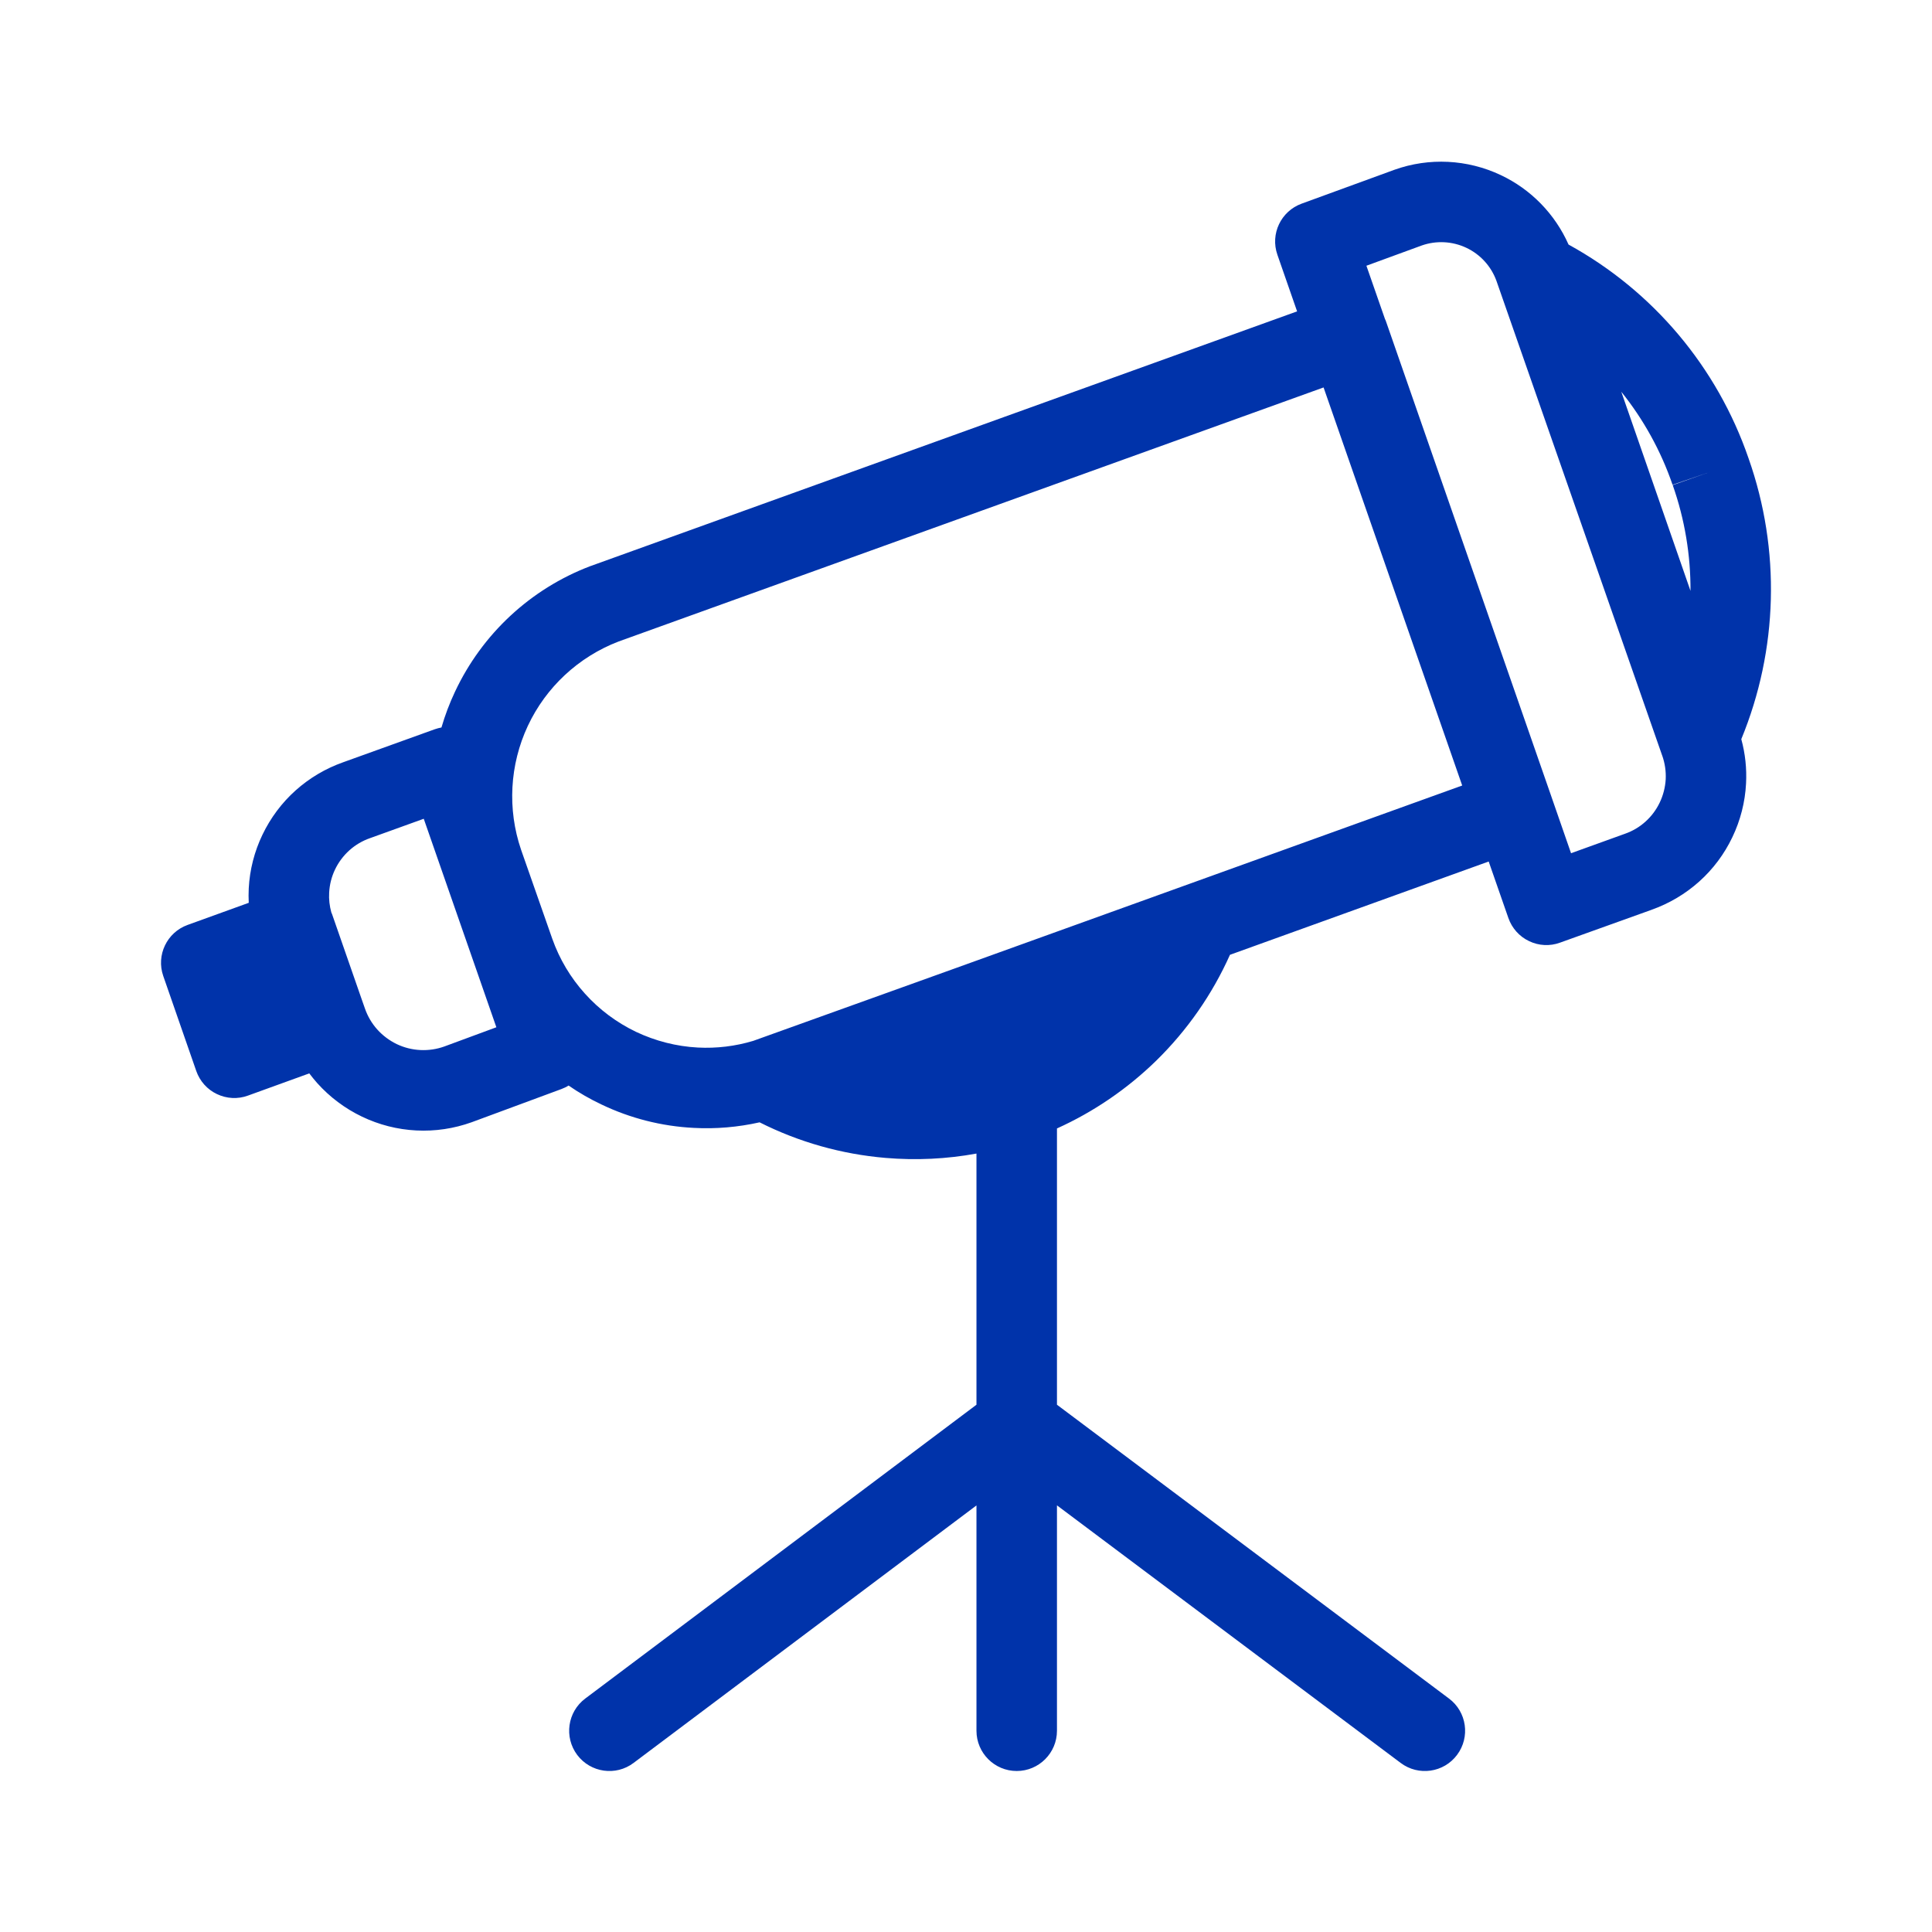 <svg width="24" height="24" viewBox="0 0 24 24" fill="none" xmlns="http://www.w3.org/2000/svg">
<path fill-rule="evenodd" clip-rule="evenodd" d="M18.493 10.702L18.738 11.405C18.782 11.53 18.874 11.634 18.995 11.691C19.115 11.749 19.254 11.756 19.379 11.71L20.516 11.302L20.518 11.301C20.735 11.224 20.936 11.105 21.108 10.951C21.28 10.797 21.42 10.61 21.52 10.4C21.62 10.192 21.678 9.965 21.69 9.734C21.7 9.547 21.68 9.361 21.631 9.182C22.088 8.072 22.122 6.831 21.722 5.696C21.332 4.56 20.534 3.614 19.485 3.038C19.317 2.659 19.018 2.351 18.641 2.174C18.227 1.979 17.753 1.955 17.322 2.109L16.169 2.53C15.912 2.624 15.778 2.906 15.868 3.164L16.113 3.868L7.341 7.03L7.332 7.033C6.591 7.315 5.989 7.875 5.652 8.593C5.584 8.737 5.528 8.886 5.484 9.037C5.456 9.042 5.428 9.05 5.401 9.059L4.263 9.469C4.045 9.546 3.844 9.665 3.672 9.819C3.5 9.973 3.36 10.161 3.26 10.37C3.16 10.578 3.102 10.805 3.09 11.036C3.087 11.096 3.087 11.155 3.09 11.215L2.33 11.49C2.073 11.583 1.938 11.866 2.028 12.124L2.438 13.304C2.482 13.43 2.574 13.534 2.695 13.591C2.816 13.649 2.955 13.656 3.08 13.61L3.842 13.334C3.873 13.375 3.906 13.415 3.94 13.454C4.096 13.628 4.285 13.77 4.496 13.871C4.708 13.973 4.937 14.031 5.171 14.043C5.405 14.055 5.639 14.02 5.859 13.941L6.973 13.529C7.005 13.517 7.035 13.503 7.063 13.485C7.192 13.574 7.329 13.653 7.471 13.72C7.83 13.892 8.22 13.991 8.617 14.011C8.893 14.026 9.168 14.002 9.436 13.942C9.924 14.188 10.455 14.338 11.001 14.384C11.379 14.416 11.759 14.398 12.13 14.33V17.45L7.27 21.1C7.049 21.266 7.005 21.579 7.17 21.8C7.336 22.021 7.65 22.066 7.87 21.9L12.13 18.701V21.5C12.13 21.776 12.354 22 12.63 22C12.906 22 13.13 21.776 13.13 21.5V18.7L17.4 21.9C17.621 22.066 17.935 22.021 18.1 21.8C18.266 21.579 18.221 21.265 18 21.1L13.13 17.45V14.018C13.586 13.812 14.003 13.527 14.362 13.177C14.748 12.799 15.059 12.353 15.279 11.861L18.493 10.702ZM17.66 3.05L16.974 3.301L17.204 3.961C17.211 3.975 17.217 3.99 17.222 4.006L19.272 9.896C19.276 9.905 19.279 9.915 19.282 9.925L19.516 10.599L20.184 10.358C20.279 10.325 20.366 10.274 20.44 10.207C20.515 10.14 20.575 10.059 20.618 9.969C20.661 9.879 20.686 9.781 20.692 9.681C20.697 9.581 20.682 9.481 20.649 9.387L20.648 9.385L18.589 3.488C18.523 3.307 18.389 3.16 18.215 3.078C18.041 2.996 17.841 2.986 17.66 3.05ZM9.357 12.93L11.845 12.036L18.164 9.758L16.442 4.813L7.684 7.969C7.187 8.16 6.783 8.535 6.557 9.017C6.331 9.5 6.301 10.052 6.473 10.556L6.861 11.663C6.95 11.914 7.088 12.146 7.267 12.344C7.445 12.542 7.661 12.703 7.901 12.818C8.142 12.932 8.403 12.999 8.669 13.013C8.902 13.025 9.134 12.997 9.357 12.93ZM4.132 11.376L4.488 12.399L4.533 12.527C4.566 12.623 4.618 12.712 4.686 12.788C4.754 12.864 4.836 12.925 4.928 12.97C5.02 13.014 5.12 13.039 5.221 13.044C5.323 13.049 5.424 13.034 5.519 13L6.166 12.761L5.264 10.171L4.596 10.412C4.501 10.445 4.415 10.496 4.34 10.563C4.266 10.63 4.205 10.711 4.162 10.801C4.119 10.891 4.094 10.989 4.089 11.089C4.084 11.172 4.094 11.255 4.116 11.335C4.122 11.348 4.128 11.362 4.132 11.376ZM21.25 5.86L20.777 6.022C20.632 5.599 20.415 5.209 20.14 4.866L21 7.34C21.002 6.896 20.929 6.452 20.779 6.026L21.25 5.86Z" fill="#0033AA"/>
</svg>
